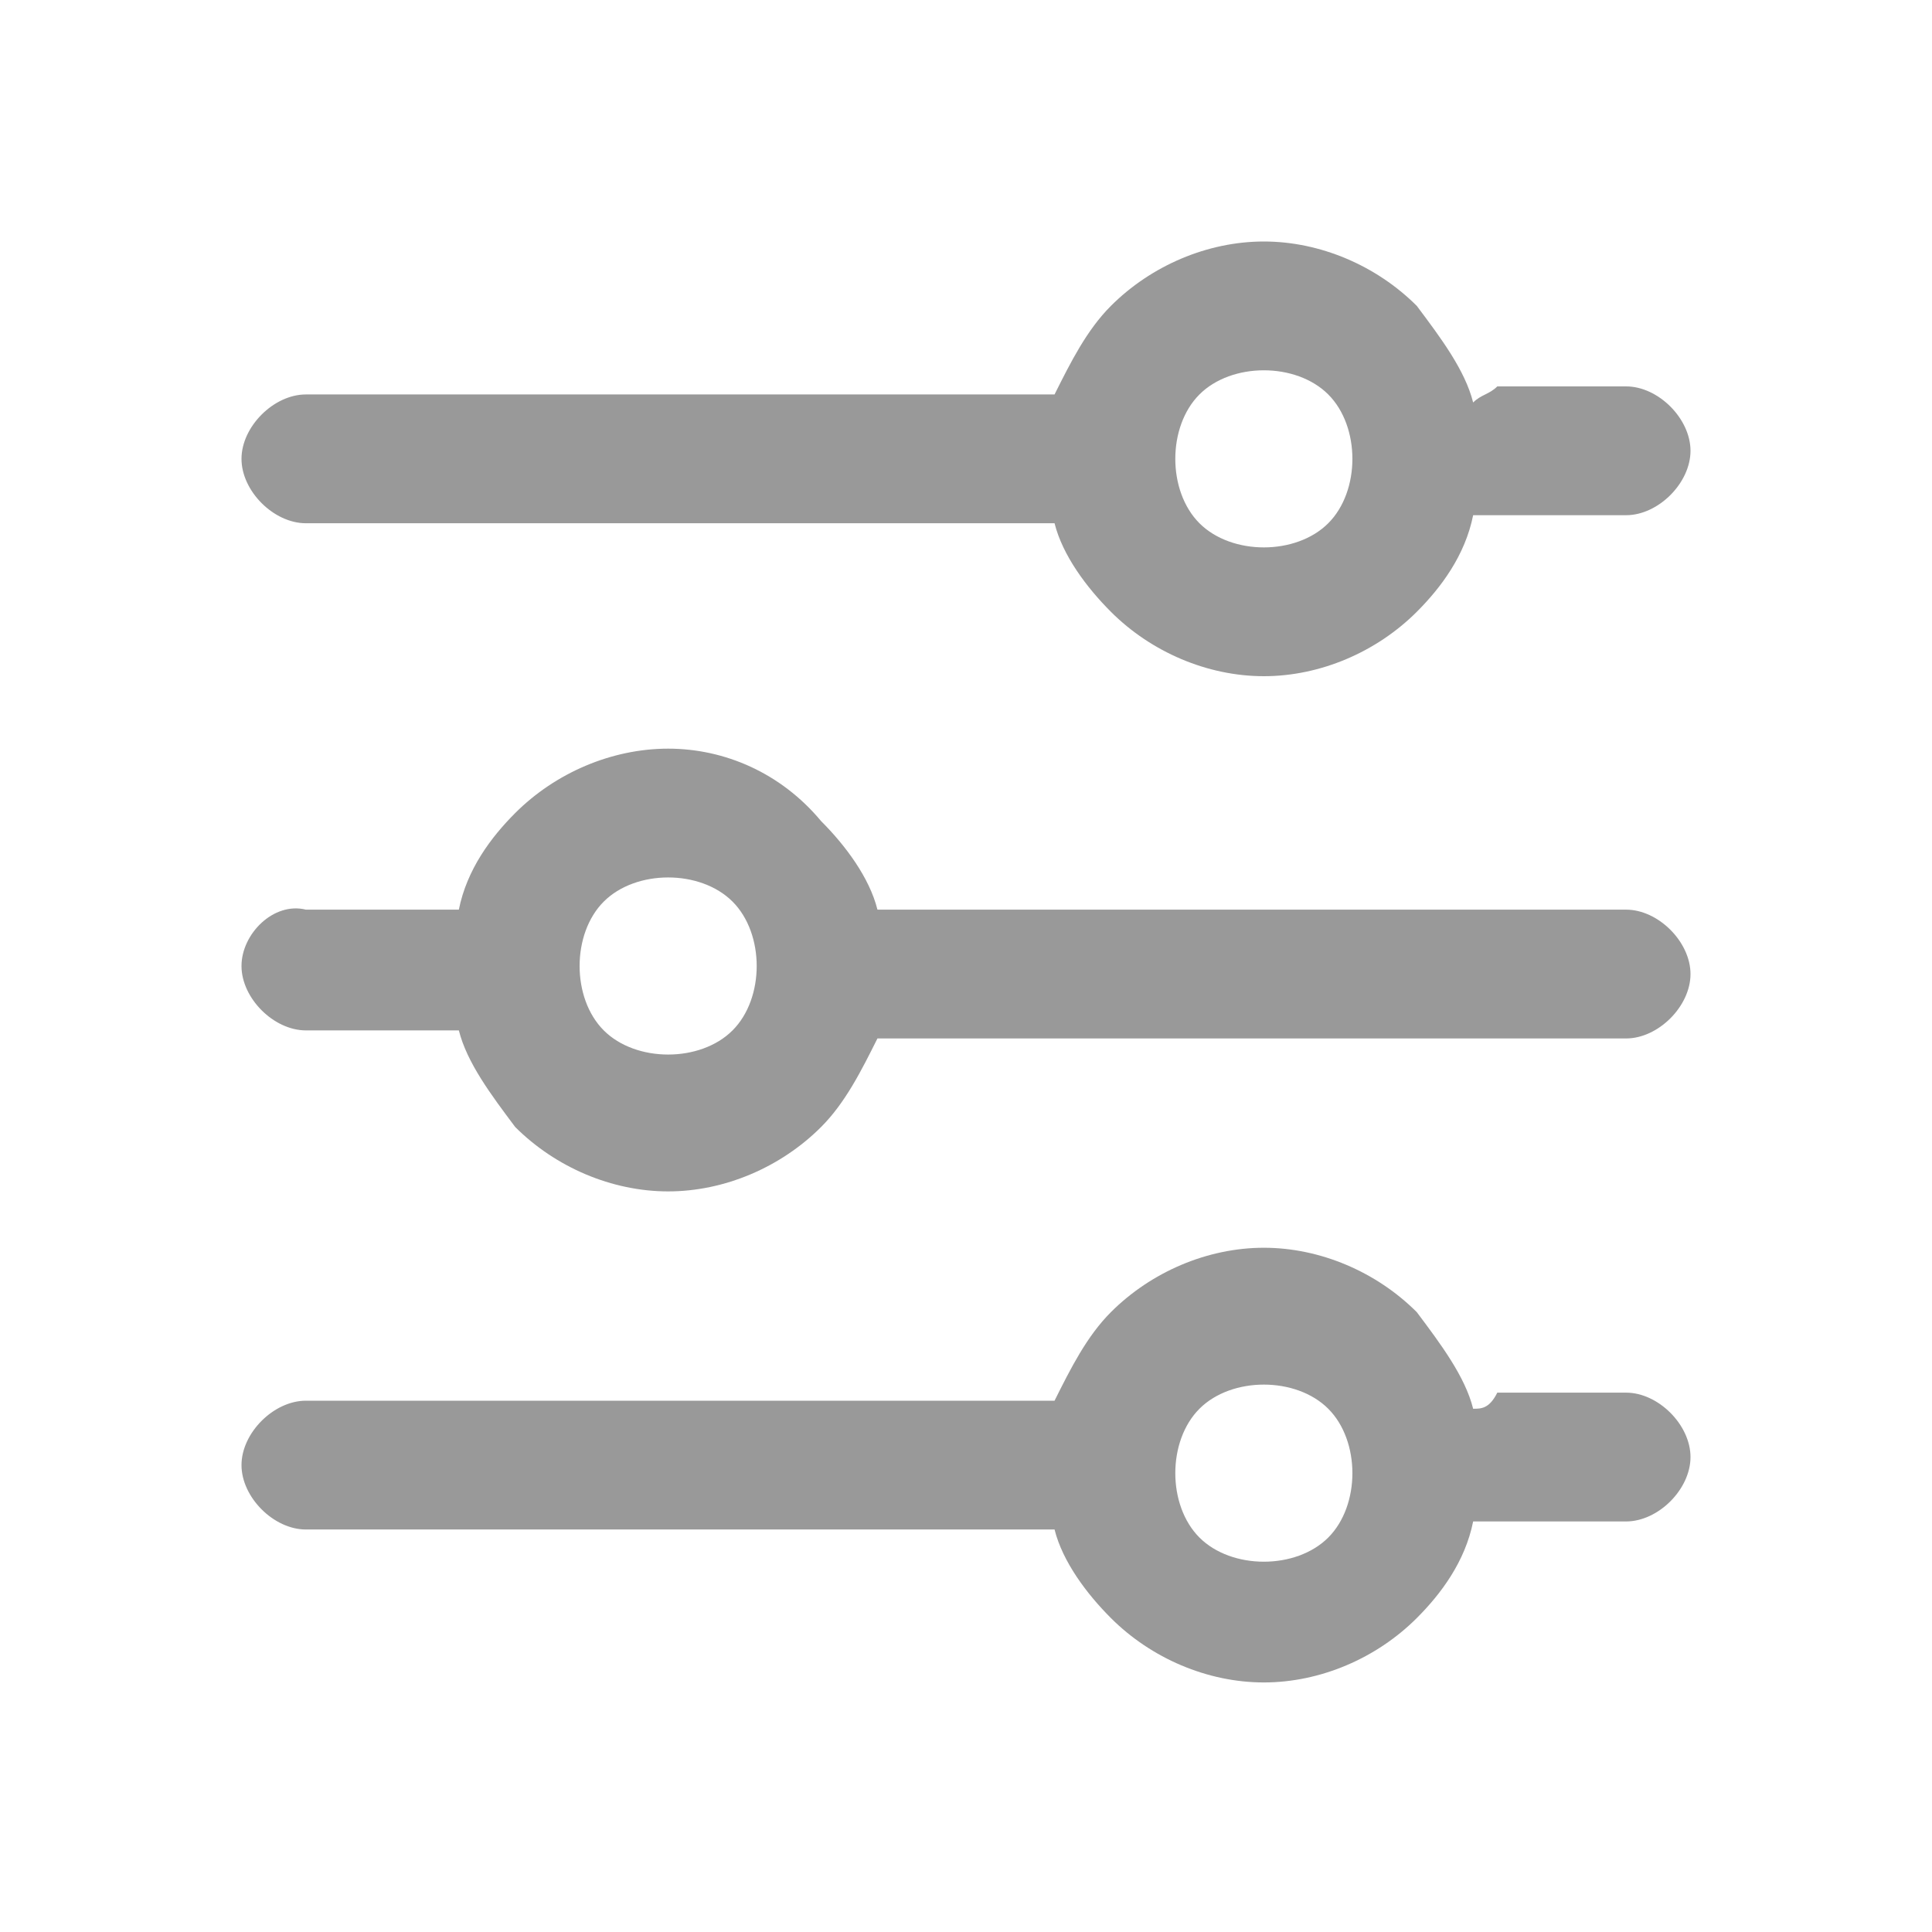 <?xml version="1.0" encoding="utf-8"?>
<!-- Generator: Adobe Illustrator 22.0.1, SVG Export Plug-In . SVG Version: 6.00 Build 0)  -->
<svg version="1.1" id="图层_1" xmlns="http://www.w3.org/2000/svg" xmlns:xlink="http://www.w3.org/1999/xlink" x="0px" y="0px"
	 viewBox="0 0 24 24" style="enable-background:new 0 0 24 24;" xml:space="preserve">
<g fill="#999">
	<path d="M5.7,12.8c0.1,0.4,0.4,0.8,0.7,1.2c0.5,0.5,1.2,0.8,1.9,0.8s1.4-0.3,1.9-0.8c0.3-0.3,0.5-0.7,0.7-1.1h9.3
		c0.4,0,0.8-0.4,0.8-0.8c0-0.4-0.4-0.8-0.8-0.8h-9.3c-0.1-0.4-0.4-0.8-0.7-1.1C9.7,9.6,9,9.3,8.3,9.3c-0.7,0-1.4,0.3-1.9,0.8
		c-0.3,0.3-0.6,0.7-0.7,1.2c-0.1,0-0.2,0-0.3,0H3.8C3.4,11.2,3,11.6,3,12c0,0.4,0.4,0.8,0.8,0.8h1.6C5.5,12.8,5.6,12.8,5.7,12.8
		L5.7,12.8z M18.3,17.5c-0.1-0.4-0.4-0.8-0.7-1.2c-0.5-0.5-1.2-0.8-1.9-0.8c-0.7,0-1.4,0.3-1.9,0.8c-0.3,0.3-0.5,0.7-0.7,1.1H3.8
		c-0.4,0-0.8,0.4-0.8,0.8c0,0.4,0.4,0.8,0.8,0.8h9.3c0.1,0.4,0.4,0.8,0.7,1.1c0.5,0.5,1.2,0.8,1.9,0.8c0.7,0,1.4-0.3,1.9-0.8
		c0.3-0.3,0.6-0.7,0.7-1.2c0.1,0,0.2,0,0.3,0h1.6c0.4,0,0.8-0.4,0.8-0.8c0-0.4-0.4-0.8-0.8-0.8h-1.6C18.5,17.5,18.4,17.5,18.3,17.5
		L18.3,17.5z M18.3,5c-0.1-0.4-0.4-0.8-0.7-1.2C17.1,3.3,16.4,3,15.7,3c-0.7,0-1.4,0.3-1.9,0.8c-0.3,0.3-0.5,0.7-0.7,1.1H3.8
		C3.4,4.9,3,5.3,3,5.7c0,0.4,0.4,0.8,0.8,0.8h9.3c0.1,0.4,0.4,0.8,0.7,1.1c0.5,0.5,1.2,0.8,1.9,0.8c0.7,0,1.4-0.3,1.9-0.8
		c0.3-0.3,0.6-0.7,0.7-1.2c0.1,0,0.2,0,0.3,0h1.6c0.4,0,0.8-0.4,0.8-0.8c0-0.4-0.4-0.8-0.8-0.8h-1.6C18.5,4.9,18.4,4.9,18.3,5
		L18.3,5z M9.1,12.8c-0.2,0.2-0.5,0.3-0.8,0.3c-0.3,0-0.6-0.1-0.8-0.3c-0.2-0.2-0.3-0.5-0.3-0.8c0-0.3,0.1-0.6,0.3-0.8
		C7.7,11,8,10.9,8.3,10.9c0.3,0,0.6,0.1,0.8,0.3c0.2,0.2,0.3,0.5,0.3,0.8C9.4,12.3,9.3,12.6,9.1,12.8L9.1,12.8z M16.5,19.1
		c-0.2,0.2-0.5,0.3-0.8,0.3c-0.3,0-0.6-0.1-0.8-0.3c-0.2-0.2-0.3-0.5-0.3-0.8c0-0.3,0.1-0.6,0.3-0.8c0.2-0.2,0.5-0.3,0.8-0.3
		c0.3,0,0.6,0.1,0.8,0.3c0.2,0.2,0.3,0.5,0.3,0.8C16.8,18.6,16.7,18.9,16.5,19.1L16.5,19.1z M16.5,6.5c-0.2,0.2-0.5,0.3-0.8,0.3
		c-0.3,0-0.6-0.1-0.8-0.3c-0.2-0.2-0.3-0.5-0.3-0.8c0-0.3,0.1-0.6,0.3-0.8c0.2-0.2,0.5-0.3,0.8-0.3c0.3,0,0.6,0.1,0.8,0.3
		c0.2,0.2,0.3,0.5,0.3,0.8C16.8,6,16.7,6.3,16.5,6.5L16.5,6.5z M16.5,6.5"/>
</g>
</svg>
